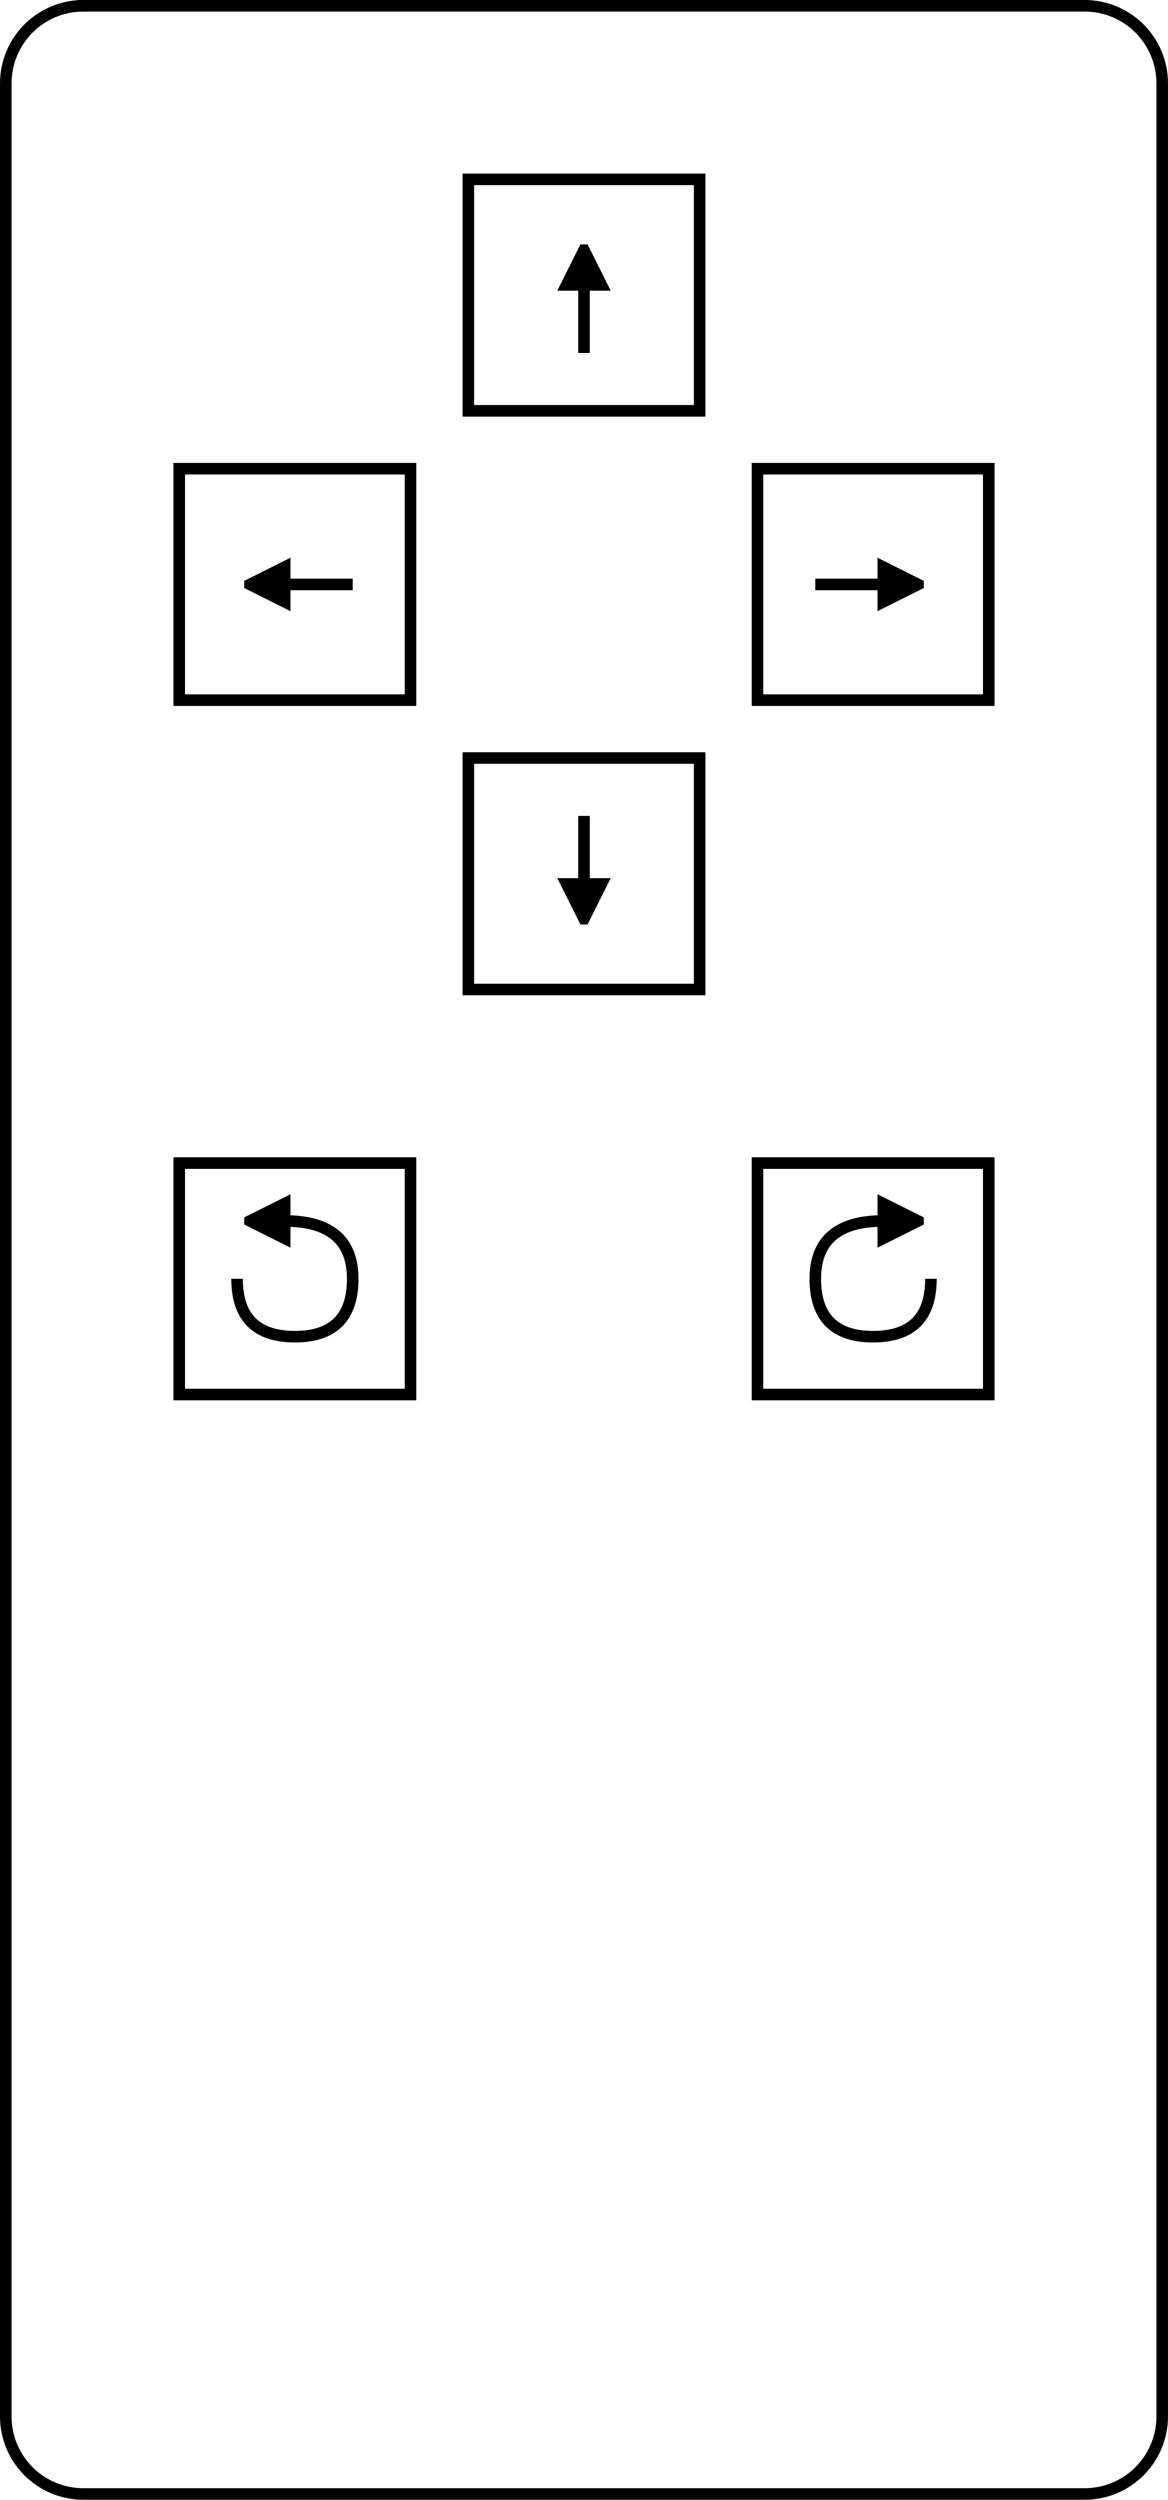 <?xml version="1.0" encoding="UTF-8" standalone="no"?>
<svg
   xmlns:dc="http://purl.org/dc/elements/1.1/"
   xmlns:cc="http://creativecommons.org/ns#"
   xmlns:rdf="http://www.w3.org/1999/02/22-rdf-syntax-ns#"
   xmlns:svg="http://www.w3.org/2000/svg"
   xmlns="http://www.w3.org/2000/svg"
   viewBox="0 0 284.416 608.256"
   height="608.256"
   width="284.416"
   xml:space="preserve"
   version="1.1"
   id="svg2"><defs
     id="defs6" /><g
     transform="matrix(1.25,0,0,-1.25,0,608.256)"
     id="g10"><g
       id="g12"><g
         transform="matrix(1,0,0,-1,0,486.605)"
         id="g14"><path
           id="path16"
           style="fill:none;stroke:#000000;stroke-width:2.253;stroke-linecap:butt;stroke-linejoin:miter;stroke-miterlimit:4;stroke-dasharray:none;stroke-opacity:1"
           d="m 16.262,1.125 195.008,0 c 8.386,0 15.136,6.754 15.136,15.137 l 0,454.082 c 0,8.383 -6.75,15.133 -15.136,15.133 l -195.008,0 c -8.383,0 -15.137,-6.75 -15.137,-15.133 l 0,-454.082 C 1.125,7.879 7.879,1.125 16.262,1.125 Z" /></g><g
         transform="matrix(1,0,0,-1,0,486.605)"
         id="g18"><path
           id="path20"
           style="fill:none;stroke:#000000;stroke-width:2.253;stroke-linecap:butt;stroke-linejoin:miter;stroke-miterlimit:10;stroke-dasharray:none;stroke-opacity:1"
           d="m 158.824,113.766 13.246,0" /></g><g
         transform="matrix(1,0,0,-1,0,486.605)"
         id="g22"><path
           id="path24"
           style="fill:#000000;fill-opacity:1;fill-rule:nonzero;stroke:#000000;stroke-width:2.253;stroke-linecap:butt;stroke-linejoin:miter;stroke-miterlimit:10;stroke-dasharray:none;stroke-opacity:1"
           d="m 178.832,113.766 -6.762,3.379 0,-6.758 6.762,3.379 z" /></g><g
         transform="matrix(1,0,0,-1,0,486.605)"
         id="g26"><path
           id="path28"
           style="fill:none;stroke:#000000;stroke-width:2.253;stroke-linecap:butt;stroke-linejoin:miter;stroke-miterlimit:4;stroke-dasharray:none;stroke-opacity:1"
           d="m 147.559,226.406 45.055,0 0,45.055 -45.055,0 0,-45.055 z" /></g><g
         transform="matrix(1,0,0,-1,0,486.605)"
         id="g30"><path
           id="path32"
           style="fill:none;stroke:#000000;stroke-width:2.253;stroke-linecap:butt;stroke-linejoin:miter;stroke-miterlimit:4;stroke-dasharray:none;stroke-opacity:1"
           d="m 34.918,226.406 45.055,0 0,45.055 -45.055,0 0,-45.055 z" /></g><g
         transform="matrix(1,0,0,-1,0,486.605)"
         id="g34"><path
           id="path36"
           style="fill:none;stroke:#000000;stroke-width:2.253;stroke-linecap:butt;stroke-linejoin:miter;stroke-miterlimit:10;stroke-dasharray:none;stroke-opacity:1"
           d="m 68.711,113.766 -13.25,0" /></g><g
         transform="matrix(1,0,0,-1,0,486.605)"
         id="g38"><path
           id="path40"
           style="fill:#000000;fill-opacity:1;fill-rule:nonzero;stroke:#000000;stroke-width:2.253;stroke-linecap:butt;stroke-linejoin:miter;stroke-miterlimit:10;stroke-dasharray:none;stroke-opacity:1"
           d="m 48.703,113.766 6.758,-3.379 0,6.758 -6.758,-3.379 z" /></g><g
         transform="matrix(1,0,0,-1,0,486.605)"
         id="g42"><path
           id="path44"
           style="fill:none;stroke:#000000;stroke-width:2.253;stroke-linecap:butt;stroke-linejoin:miter;stroke-miterlimit:4;stroke-dasharray:none;stroke-opacity:1"
           d="m 34.918,91.238 45.055,0 0,45.055 -45.055,0 0,-45.055 z" /></g><g
         transform="matrix(1,0,0,-1,0,486.605)"
         id="g46"><path
           id="path48"
           style="fill:none;stroke:#000000;stroke-width:2.253;stroke-linecap:butt;stroke-linejoin:miter;stroke-miterlimit:4;stroke-dasharray:none;stroke-opacity:1"
           d="m 147.559,91.238 45.055,0 0,45.055 -45.055,0 0,-45.055 z" /></g><g
         transform="matrix(1,0,0,-1,0,486.605)"
         id="g50"><path
           id="path52"
           style="fill:none;stroke:#000000;stroke-width:2.253;stroke-linecap:butt;stroke-linejoin:miter;stroke-miterlimit:10;stroke-dasharray:none;stroke-opacity:1"
           d="m 113.766,68.711 0,-13.25" /></g><g
         transform="matrix(1,0,0,-1,0,486.605)"
         id="g54"><path
           id="path56"
           style="fill:#000000;fill-opacity:1;fill-rule:nonzero;stroke:#000000;stroke-width:2.253;stroke-linecap:butt;stroke-linejoin:miter;stroke-miterlimit:10;stroke-dasharray:none;stroke-opacity:1"
           d="m 113.766,48.703 3.379,6.758 -6.758,0 3.379,-6.758 z" /></g><g
         transform="matrix(1,0,0,-1,0,486.605)"
         id="g58"><path
           id="path60"
           style="fill:none;stroke:#000000;stroke-width:2.253;stroke-linecap:butt;stroke-linejoin:miter;stroke-miterlimit:10;stroke-dasharray:none;stroke-opacity:1"
           d="m 113.766,158.824 0,13.246" /></g><g
         transform="matrix(1,0,0,-1,0,486.605)"
         id="g62"><path
           id="path64"
           style="fill:#000000;fill-opacity:1;fill-rule:nonzero;stroke:#000000;stroke-width:2.253;stroke-linecap:butt;stroke-linejoin:miter;stroke-miterlimit:10;stroke-dasharray:none;stroke-opacity:1"
           d="m 113.766,178.832 -3.379,-6.762 6.758,0 -3.379,6.762 z" /></g><g
         transform="matrix(1,0,0,-1,0,486.605)"
         id="g66"><path
           id="path68"
           style="fill:none;stroke:#000000;stroke-width:2.253;stroke-linecap:butt;stroke-linejoin:miter;stroke-miterlimit:4;stroke-dasharray:none;stroke-opacity:1"
           d="m 91.238,147.559 45.055,0 0,45.055 -45.055,0 0,-45.055 z" /></g><g
         transform="matrix(1,0,0,-1,0,486.605)"
         id="g70"><path
           id="path72"
           style="fill:none;stroke:#000000;stroke-width:2.253;stroke-linecap:butt;stroke-linejoin:miter;stroke-miterlimit:4;stroke-dasharray:none;stroke-opacity:1"
           d="m 91.238,34.918 45.055,0 0,45.055 -45.055,0 0,-45.055 z" /></g><g
         transform="matrix(1,0,0,-1,0,486.605)"
         id="g74"><path
           id="path76"
           style="fill:none;stroke:#000000;stroke-width:2.253;stroke-linecap:butt;stroke-linejoin:miter;stroke-miterlimit:10;stroke-dasharray:none;stroke-opacity:1"
           d="m 181.352,248.934 c 0,7.511 -3.754,11.265 -11.266,11.265 -7.508,0 -11.262,-3.754 -11.262,-11.265 0,-7.508 4.414,-11.262 13.246,-11.262" /></g><g
         transform="matrix(1,0,0,-1,0,486.605)"
         id="g78"><path
           id="path80"
           style="fill:#000000;fill-opacity:1;fill-rule:nonzero;stroke:#000000;stroke-width:2.253;stroke-linecap:butt;stroke-linejoin:miter;stroke-miterlimit:10;stroke-dasharray:none;stroke-opacity:1"
           d="m 178.832,237.672 -6.762,3.379 0,-6.758 6.762,3.379 z" /></g><g
         transform="matrix(1,0,0,-1,0,486.605)"
         id="g82"><path
           id="path84"
           style="fill:none;stroke:#000000;stroke-width:2.253;stroke-linecap:butt;stroke-linejoin:miter;stroke-miterlimit:10;stroke-dasharray:none;stroke-opacity:1"
           d="m 46.184,248.934 c 0,7.511 3.754,11.265 11.261,11.265 7.512,0 11.266,-3.754 11.266,-11.265 0,-7.508 -4.418,-11.262 -13.25,-11.262" /></g><g
         transform="matrix(1,0,0,-1,0,486.605)"
         id="g86"><path
           id="path88"
           style="fill:#000000;fill-opacity:1;fill-rule:nonzero;stroke:#000000;stroke-width:2.253;stroke-linecap:butt;stroke-linejoin:miter;stroke-miterlimit:10;stroke-dasharray:none;stroke-opacity:1"
           d="m 48.703,237.672 6.758,-3.379 0,6.758 -6.758,-3.379 z" /></g></g></g></svg>